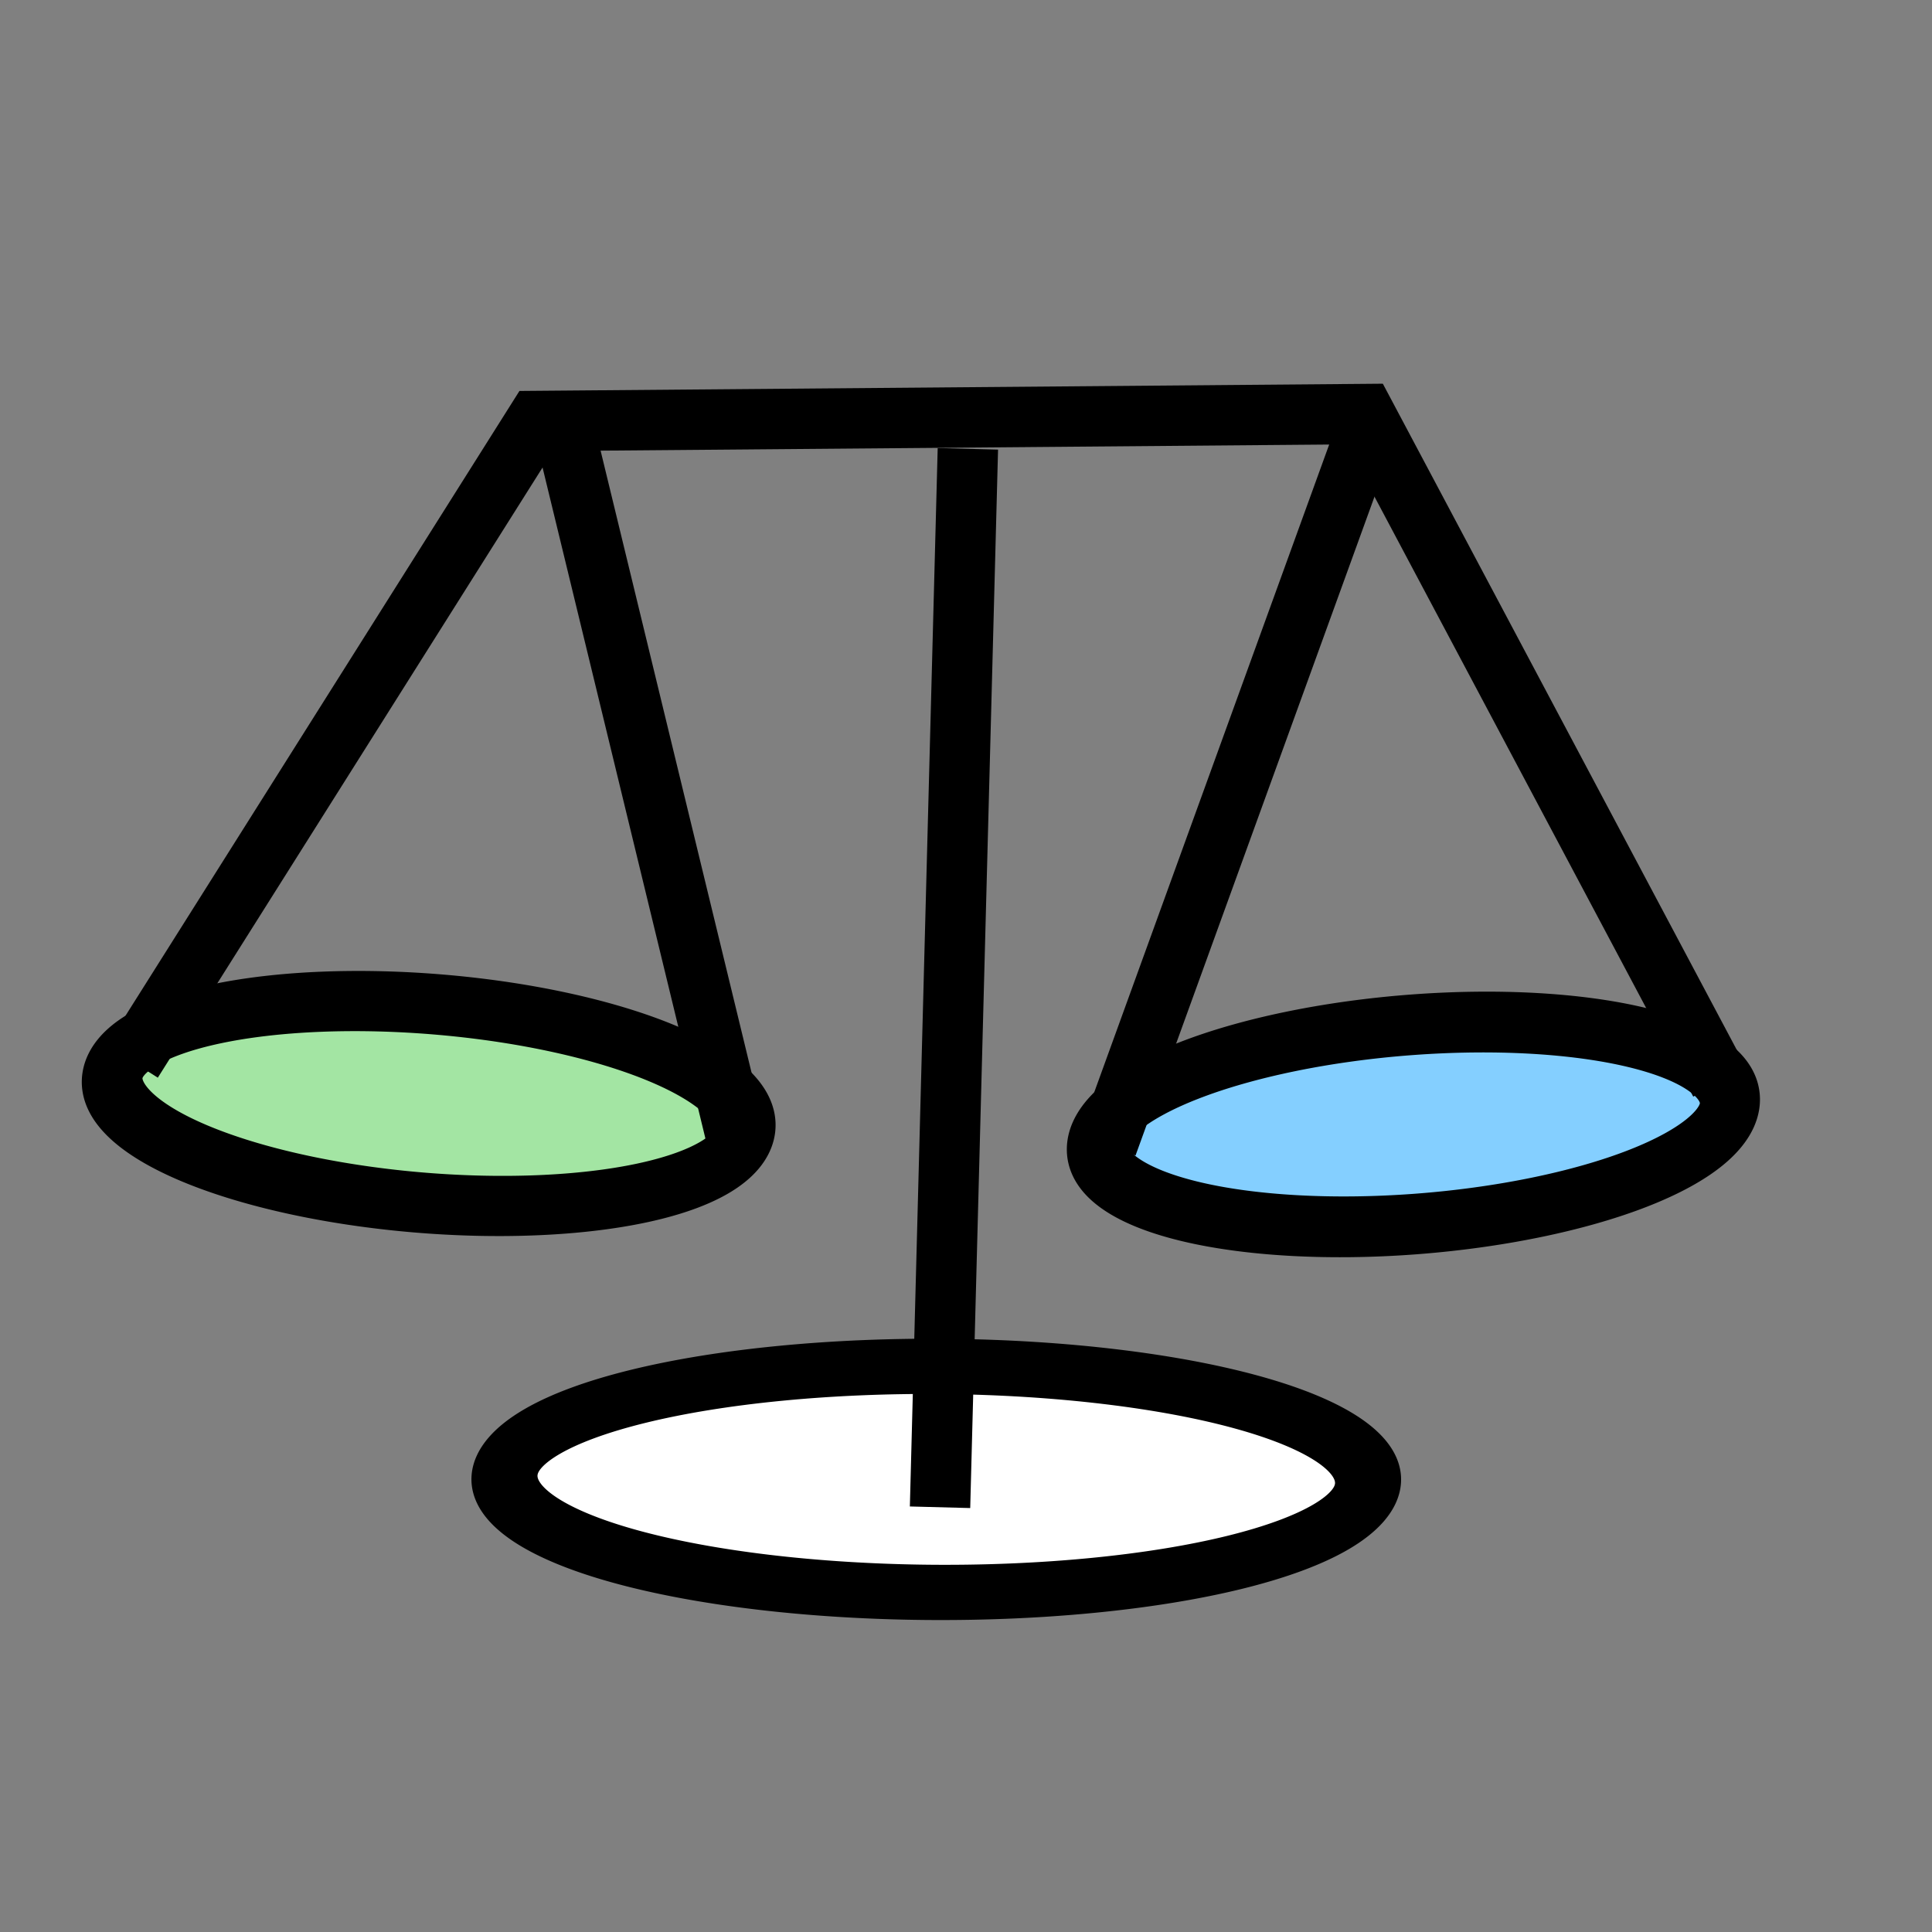 <?xml version="1.0" encoding="UTF-8" standalone="no"?>
<!-- Generator: Adobe Illustrator 14.0.0, SVG Export Plug-In . SVG Version: 6.00 Build 43363)  -->

<svg
   xmlns:dc="http://purl.org/dc/elements/1.1/"
   xmlns:cc="http://creativecommons.org/ns#"
   xmlns:rdf="http://www.w3.org/1999/02/22-rdf-syntax-ns#"
   xmlns:svg="http://www.w3.org/2000/svg"
   xmlns="http://www.w3.org/2000/svg"
   xmlns:sodipodi="http://sodipodi.sourceforge.net/DTD/sodipodi-0.dtd"
   xmlns:inkscape="http://www.inkscape.org/namespaces/inkscape"
   version="1.1"
   id="svg2"
   sodipodi:docname="diagram.svg"
   inkscape:version="0.48.2 r9819"
   sodipodi:version="0.32"
   inkscape:output_extension="org.inkscape.output.svg.inkscape"
   x="0px"
   y="0px"
   width="32px"
   height="32px"
   viewBox="0 0 32 32"
   enable-background="new 0 0 32 32"
   xml:space="preserve"><rect x="0" y="0" width="32" height="32" fill="#808080" stroke="none"/><defs
   id="defs27" />
<sodipodi:namedview
   width="48px"
   height="48px"
   id="base"
   pagecolor="#ffffff"
   bordercolor="#000000"
   borderopacity="0.294"
   showgrid="false"
   inkscape:zoom="8.6705882"
   inkscape:cx="17.284171"
   inkscape:cy="2.2370718"
   inkscape:current-layer="svg2"
   inkscape:pageopacity="0.0"
   inkscape:pageshadow="2"
   inkscape:window-width="1264"
   inkscape:window-height="903"
   inkscape:window-x="208"
   inkscape:window-y="42"
   inkscape:document-units="px"
   inkscape:guide-bbox="true"
   showguides="true"
   showborder="true"
   inkscape:showpageshadow="false"
   inkscape:window-maximized="0">
	</sodipodi:namedview>




<linearGradient
   id="rect3602_2_"
   gradientUnits="userSpaceOnUse"
   x1="595.608"
   y1="-370.238"
   x2="621.907"
   y2="-370.238"
   gradientTransform="matrix(0.475,0,0,-1.017,-301.06,-338.088)">
	<stop
   offset="0"
   style="stop-color:#F59699"
   id="stop10" />
	<stop
   offset="1"
   style="stop-color:#8F1A1D"
   id="stop12" />
</linearGradient>





<linearGradient
   id="rect3602_3_"
   gradientUnits="userSpaceOnUse"
   x1="633.657"
   y1="-384.019"
   x2="659.955"
   y2="-384.019"
   gradientTransform="matrix(0.475,0,0,-1.017,-301.06,-338.088)">
	<stop
   offset="0"
   style="stop-color:#B0D68C"
   id="stop21" />
	<stop
   offset="1"
   style="stop-color:#1E9046"
   id="stop23" />
</linearGradient>


<path
   sodipodi:type="arc"
   style="fill:#a3e5a3;fill-opacity:1;fill-rule:evenodd;stroke:#000000;stroke-width:1px;stroke-linecap:butt;stroke-linejoin:miter;stroke-opacity:1"
   id="path3006"
   sodipodi:cx="9.8609228"
   sodipodi:cy="9.7408409"
   sodipodi:rx="5.2689843"
   sodipodi:ry="1.6441702"
   d="m 15.13,9.741 a 5.269,1.644 0 1 1 -10.538,0 5.269,1.644 0 1 1 10.538,0 z"
   transform="matrix(0.994,0.088,-0.149,0.993,-1.25,7.737)" /><path
   sodipodi:type="arc"
   style="fill:#84cfff;fill-opacity:1;fill-rule:evenodd;stroke:#000000;stroke-width:1px;stroke-linecap:butt;stroke-linejoin:miter;stroke-opacity:1"
   id="path3006-3"
   sodipodi:cx="9.8609228"
   sodipodi:cy="9.7408409"
   sodipodi:rx="5.2689843"
   sodipodi:ry="1.6441702"
   d="m 15.13,9.741 a 5.269,1.644 0 1 1 -10.538,0 5.269,1.644 0 1 1 10.538,0 z"
   transform="matrix(0.995,-0.074,0.013,1.004,13.472,9.574)" /><path
   style="fill:none;stroke:#000000;stroke-width:1px;stroke-linecap:butt;stroke-linejoin:miter;stroke-opacity:1"
   d="M 2.191,17.583 8.881,6.973 22.605,6.858 28.487,17.929"
   id="path3805"
   inkscape:connector-curvature="0"
   sodipodi:nodetypes="cccc" /><path
   style="fill:none;stroke:#000000;stroke-width:1px;stroke-linecap:butt;stroke-linejoin:miter;stroke-opacity:1"
   d="m 22.605,7.204 -4.267,11.764"
   id="path3807"
   inkscape:connector-curvature="0"
   sodipodi:nodetypes="cc" /><path
   style="fill:none;stroke:#000000;stroke-width:1px;stroke-linecap:butt;stroke-linejoin:miter;stroke-opacity:1"
   d="M 9.342,7.088 12.225,18.967"
   id="path3809"
   inkscape:connector-curvature="0"
   sodipodi:nodetypes="cc" /><path
   sodipodi:type="arc"
   style="fill:#ffffff;fill-opacity:1;fill-rule:evenodd;stroke:#000000;stroke-width:0.804;stroke-linecap:butt;stroke-linejoin:miter;stroke-opacity:1;stroke-miterlimit:4;stroke-dasharray:none"
   id="path3006-7"
   sodipodi:cx="9.8609228"
   sodipodi:cy="9.7408409"
   sodipodi:rx="5.2689843"
   sodipodi:ry="1.6441702"
   d="m 15.13,9.741 a 5.269,1.644 0 1 1 -10.538,0 5.269,1.644 0 1 1 10.538,0 z"
   transform="matrix(1.357,0.014,-0.101,1.138,3.11,13.28)" /><path
   style="fill:none;stroke:#000000;stroke-width:1px;stroke-linecap:butt;stroke-linejoin:miter;stroke-opacity:1"
   d="M 16.031,7.434 15.57,24.965"
   id="path3811"
   inkscape:connector-curvature="0" /></svg>
